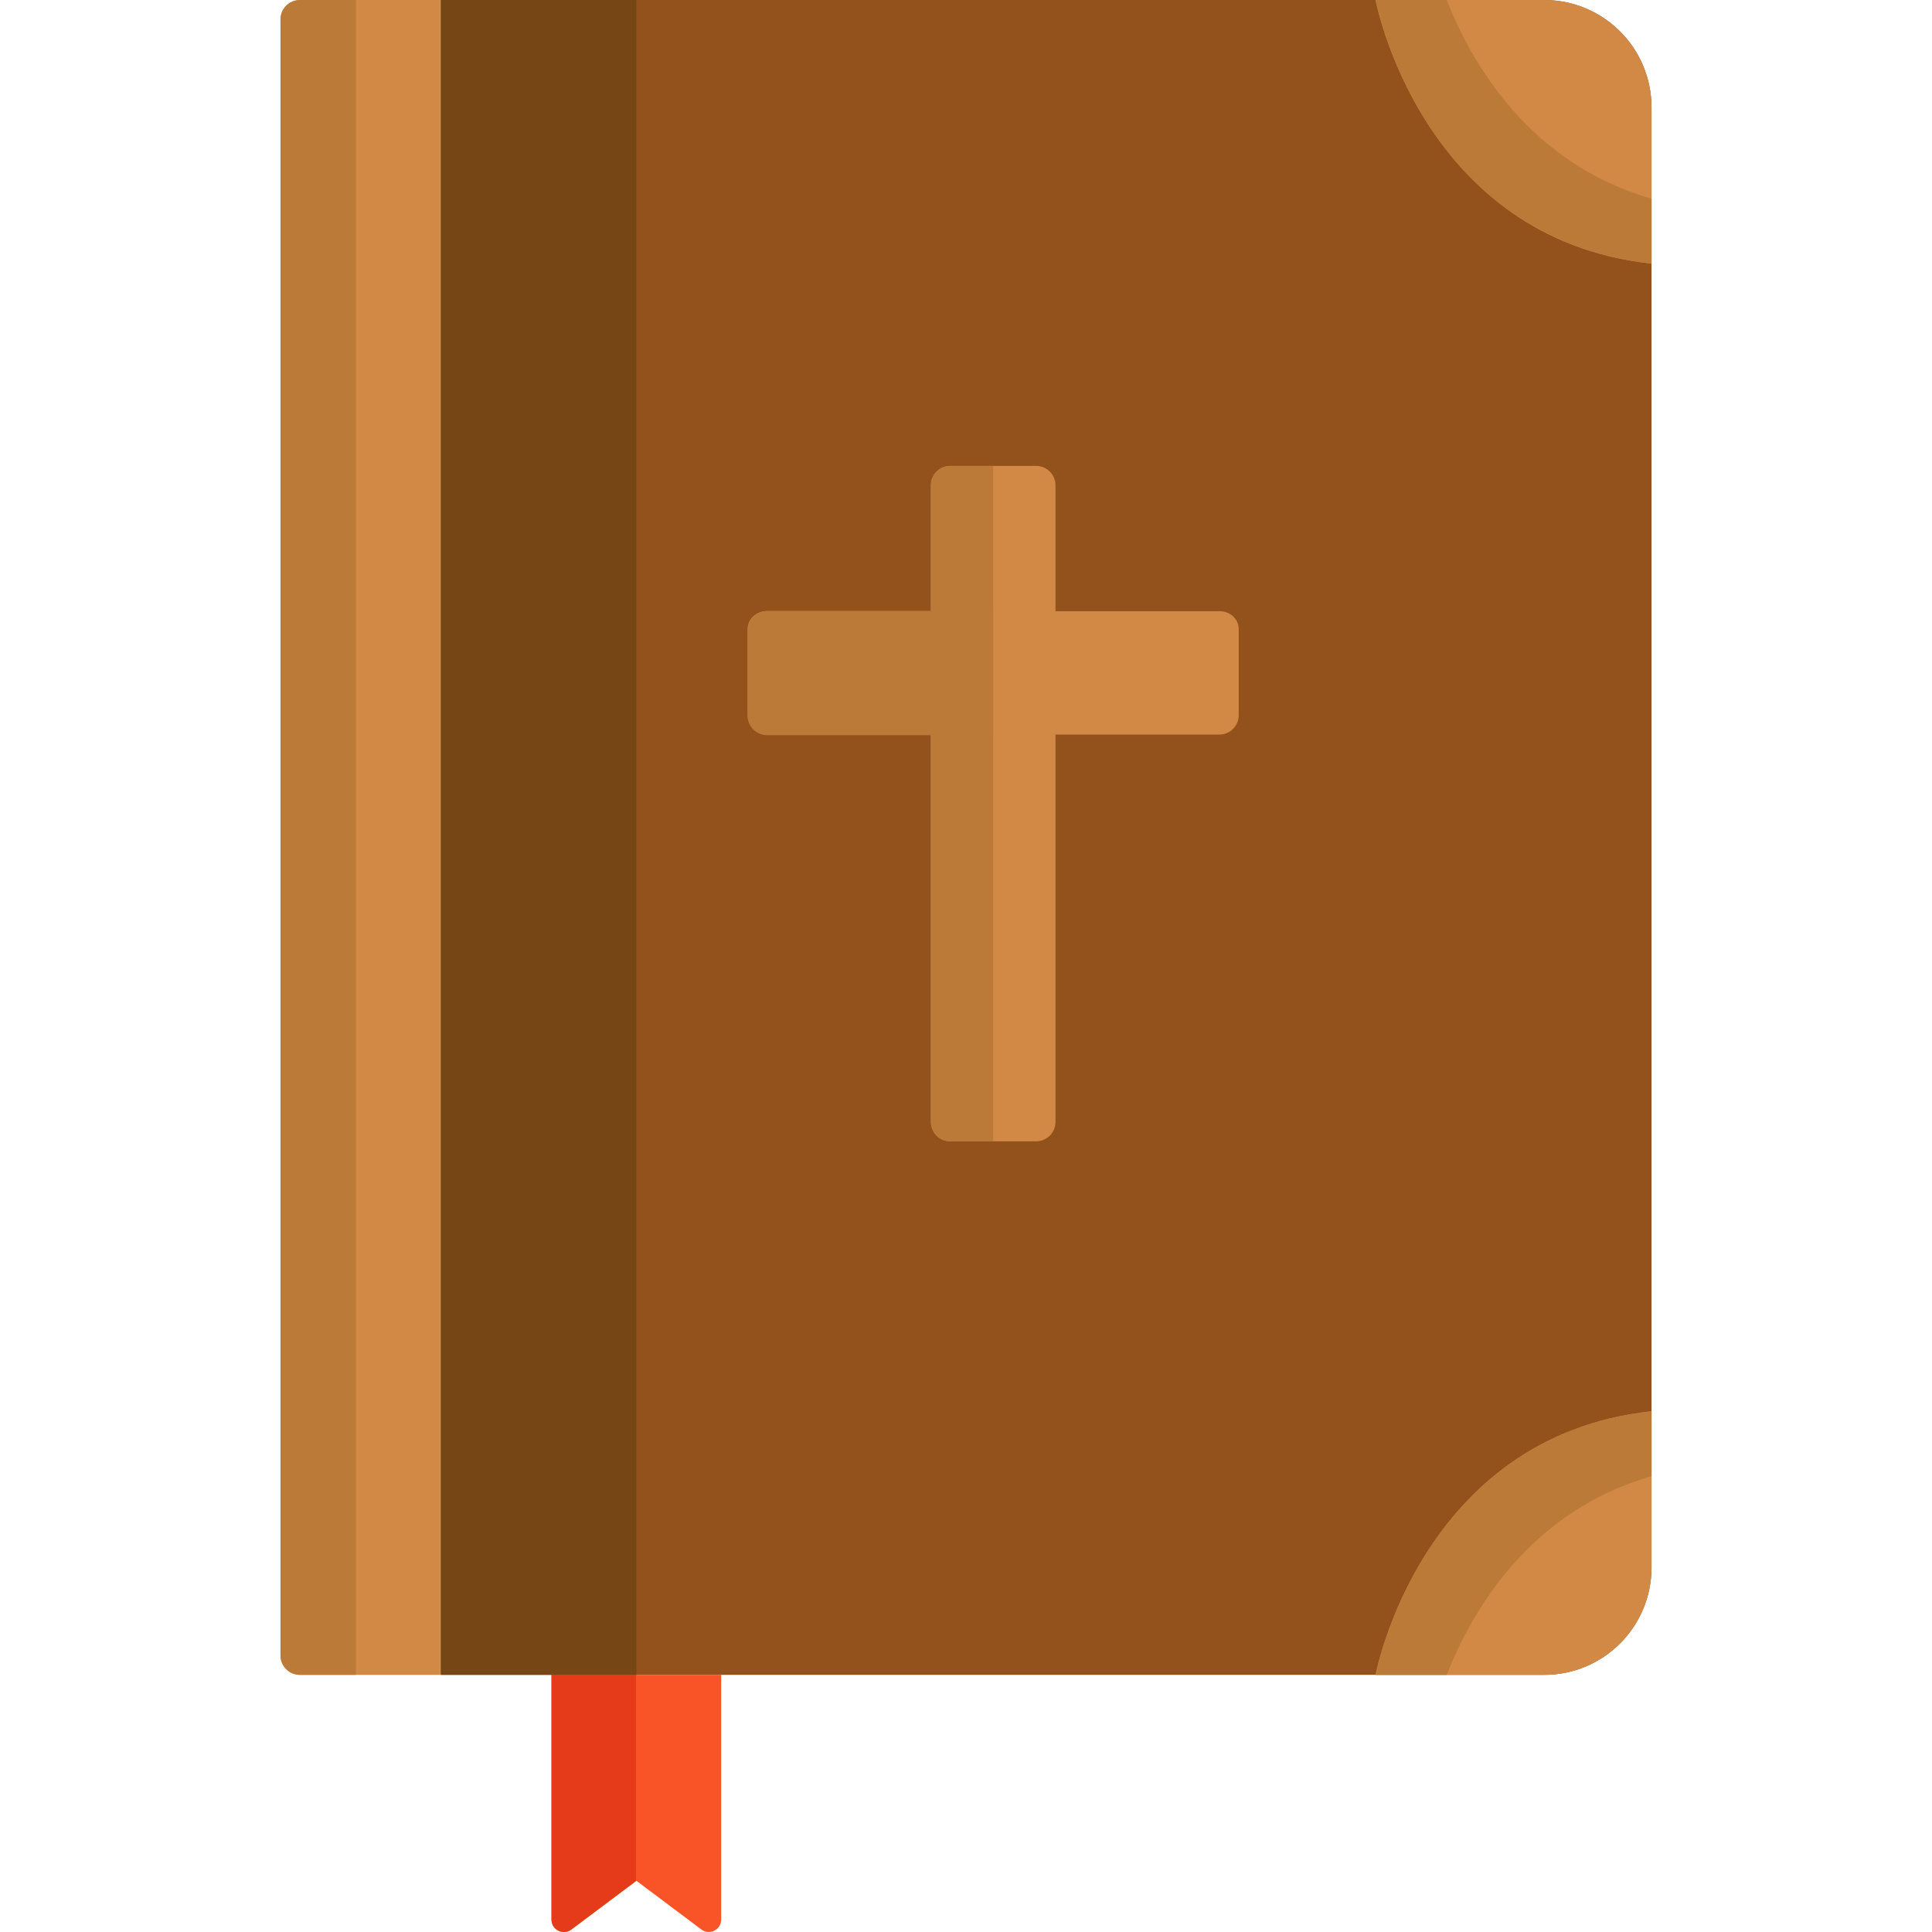 <?xml version="1.0" encoding="iso-8859-1"?>
<!-- Generator: Adobe Illustrator 19.0.0, SVG Export Plug-In . SVG Version: 6.00 Build 0)  -->
<svg xmlns="http://www.w3.org/2000/svg" xmlns:xlink="http://www.w3.org/1999/xlink" version="1.1" id="Capa_1" x="0px" y="0px" viewBox="0 0 512 512" style="enable-background:new 0 0 512 512;" xml:space="preserve">
<path style="fill:#F95428;" d="M168.638,443.855h-22.478v64.858c0,2.7,3.082,4.241,5.243,2.622l17.235-12.923l17.235,12.923  c2.16,1.62,5.243,0.078,5.243-2.622v-64.858H168.638z"/>
<path style="fill:#90BC42;" d="M168.64,443.858v54.558l-17.236,12.923c-2.16,1.62-5.242,0.078-5.242-2.622v-64.859H168.64z"/>
<path style="fill:#E53B1A;" d="M168.64,443.858v54.558l-17.236,12.923c-2.16,1.62-5.242,0.078-5.242-2.622v-64.859H168.64z"/>
<path style="fill:#D38946;" d="M116.715,443.855H79.482c-2.844,0-5.149-2.305-5.149-5.149V5.153c0-2.844,2.305-5.149,5.149-5.149  h37.233V443.855z"/>
<path style="fill:#BC7A39;" d="M94.31,443.855H79.482c-2.844,0-5.149-2.305-5.149-5.149V5.153c0-2.844,2.305-5.149,5.149-5.149  h14.829v443.851H94.31z"/>
<path style="fill:#93511B;" d="M409.221,443.855H116.8V0.004h292.421c15.71,0,28.446,12.736,28.446,28.446v386.959  C437.667,431.119,424.931,443.855,409.221,443.855z"/>
<rect x="116.799" y="0.004" style="fill:#774615;" width="51.838" height="443.846"/>
<path style="fill:#D38946;" d="M364.543,0.004c0,0,11.847,63.232,73.123,69.858V28.45c0-15.71-12.736-28.446-28.446-28.446  C409.221,0.004,364.543,0.004,364.543,0.004z"/>
<path style="fill:#BC7A39;" d="M437.666,52.64v17.217C376.386,63.236,364.544,0,364.544,0h18.855  C389.989,16.764,405.239,43.332,437.666,52.64z"/>
<path style="fill:#D38946;" d="M364.543,443.855c0,0,11.847-63.232,73.123-69.858v41.413c0,15.71-12.736,28.446-28.446,28.446  H364.543z"/>
<path style="fill:#BC7A39;" d="M437.666,391.213v-17.217c-61.279,6.621-73.121,69.857-73.121,69.857h18.855  C389.989,427.09,405.239,400.522,437.666,391.213z"/>
<g>
	<path style="fill:#D38946;" d="M274.565,302.468h-22.724c-2.844,0-5.149-2.305-5.149-5.149V128.61c0-2.844,2.305-5.149,5.149-5.149   h22.724c2.844,0,5.149,2.305,5.149,5.149v168.709C279.714,300.162,277.408,302.468,274.565,302.468z"/>
	<path style="fill:#D38946;" d="M198.131,189.526v-22.724c0-2.844,2.305-4.834,5.149-4.834h119.847c2.844,0,5.149,1.99,5.149,4.834   v22.724c0,2.844-2.305,5.149-5.149,5.149H203.279C200.436,194.675,198.131,192.369,198.131,189.526z"/>
</g>
<g>
	<path style="fill:#BC7A39;" d="M203.279,161.91c-2.844,0-5.149,2.305-5.149,5.149v11.262v0.1v11.262   c0,2.844,2.305,5.149,5.149,5.149h59.922v-16.411v-0.1V161.91H203.279z"/>
	<path style="fill:#BC7A39;" d="M263.201,302.468h-11.361c-2.844,0-5.149-2.305-5.149-5.149V128.61c0-2.844,2.305-5.149,5.149-5.149   h11.361V302.468z"/>
</g>
<g>
</g>
<g>
</g>
<g>
</g>
<g>
</g>
<g>
</g>
<g>
</g>
<g>
</g>
<g>
</g>
<g>
</g>
<g>
</g>
<g>
</g>
<g>
</g>
<g>
</g>
<g>
</g>
<g>
</g>
</svg>
